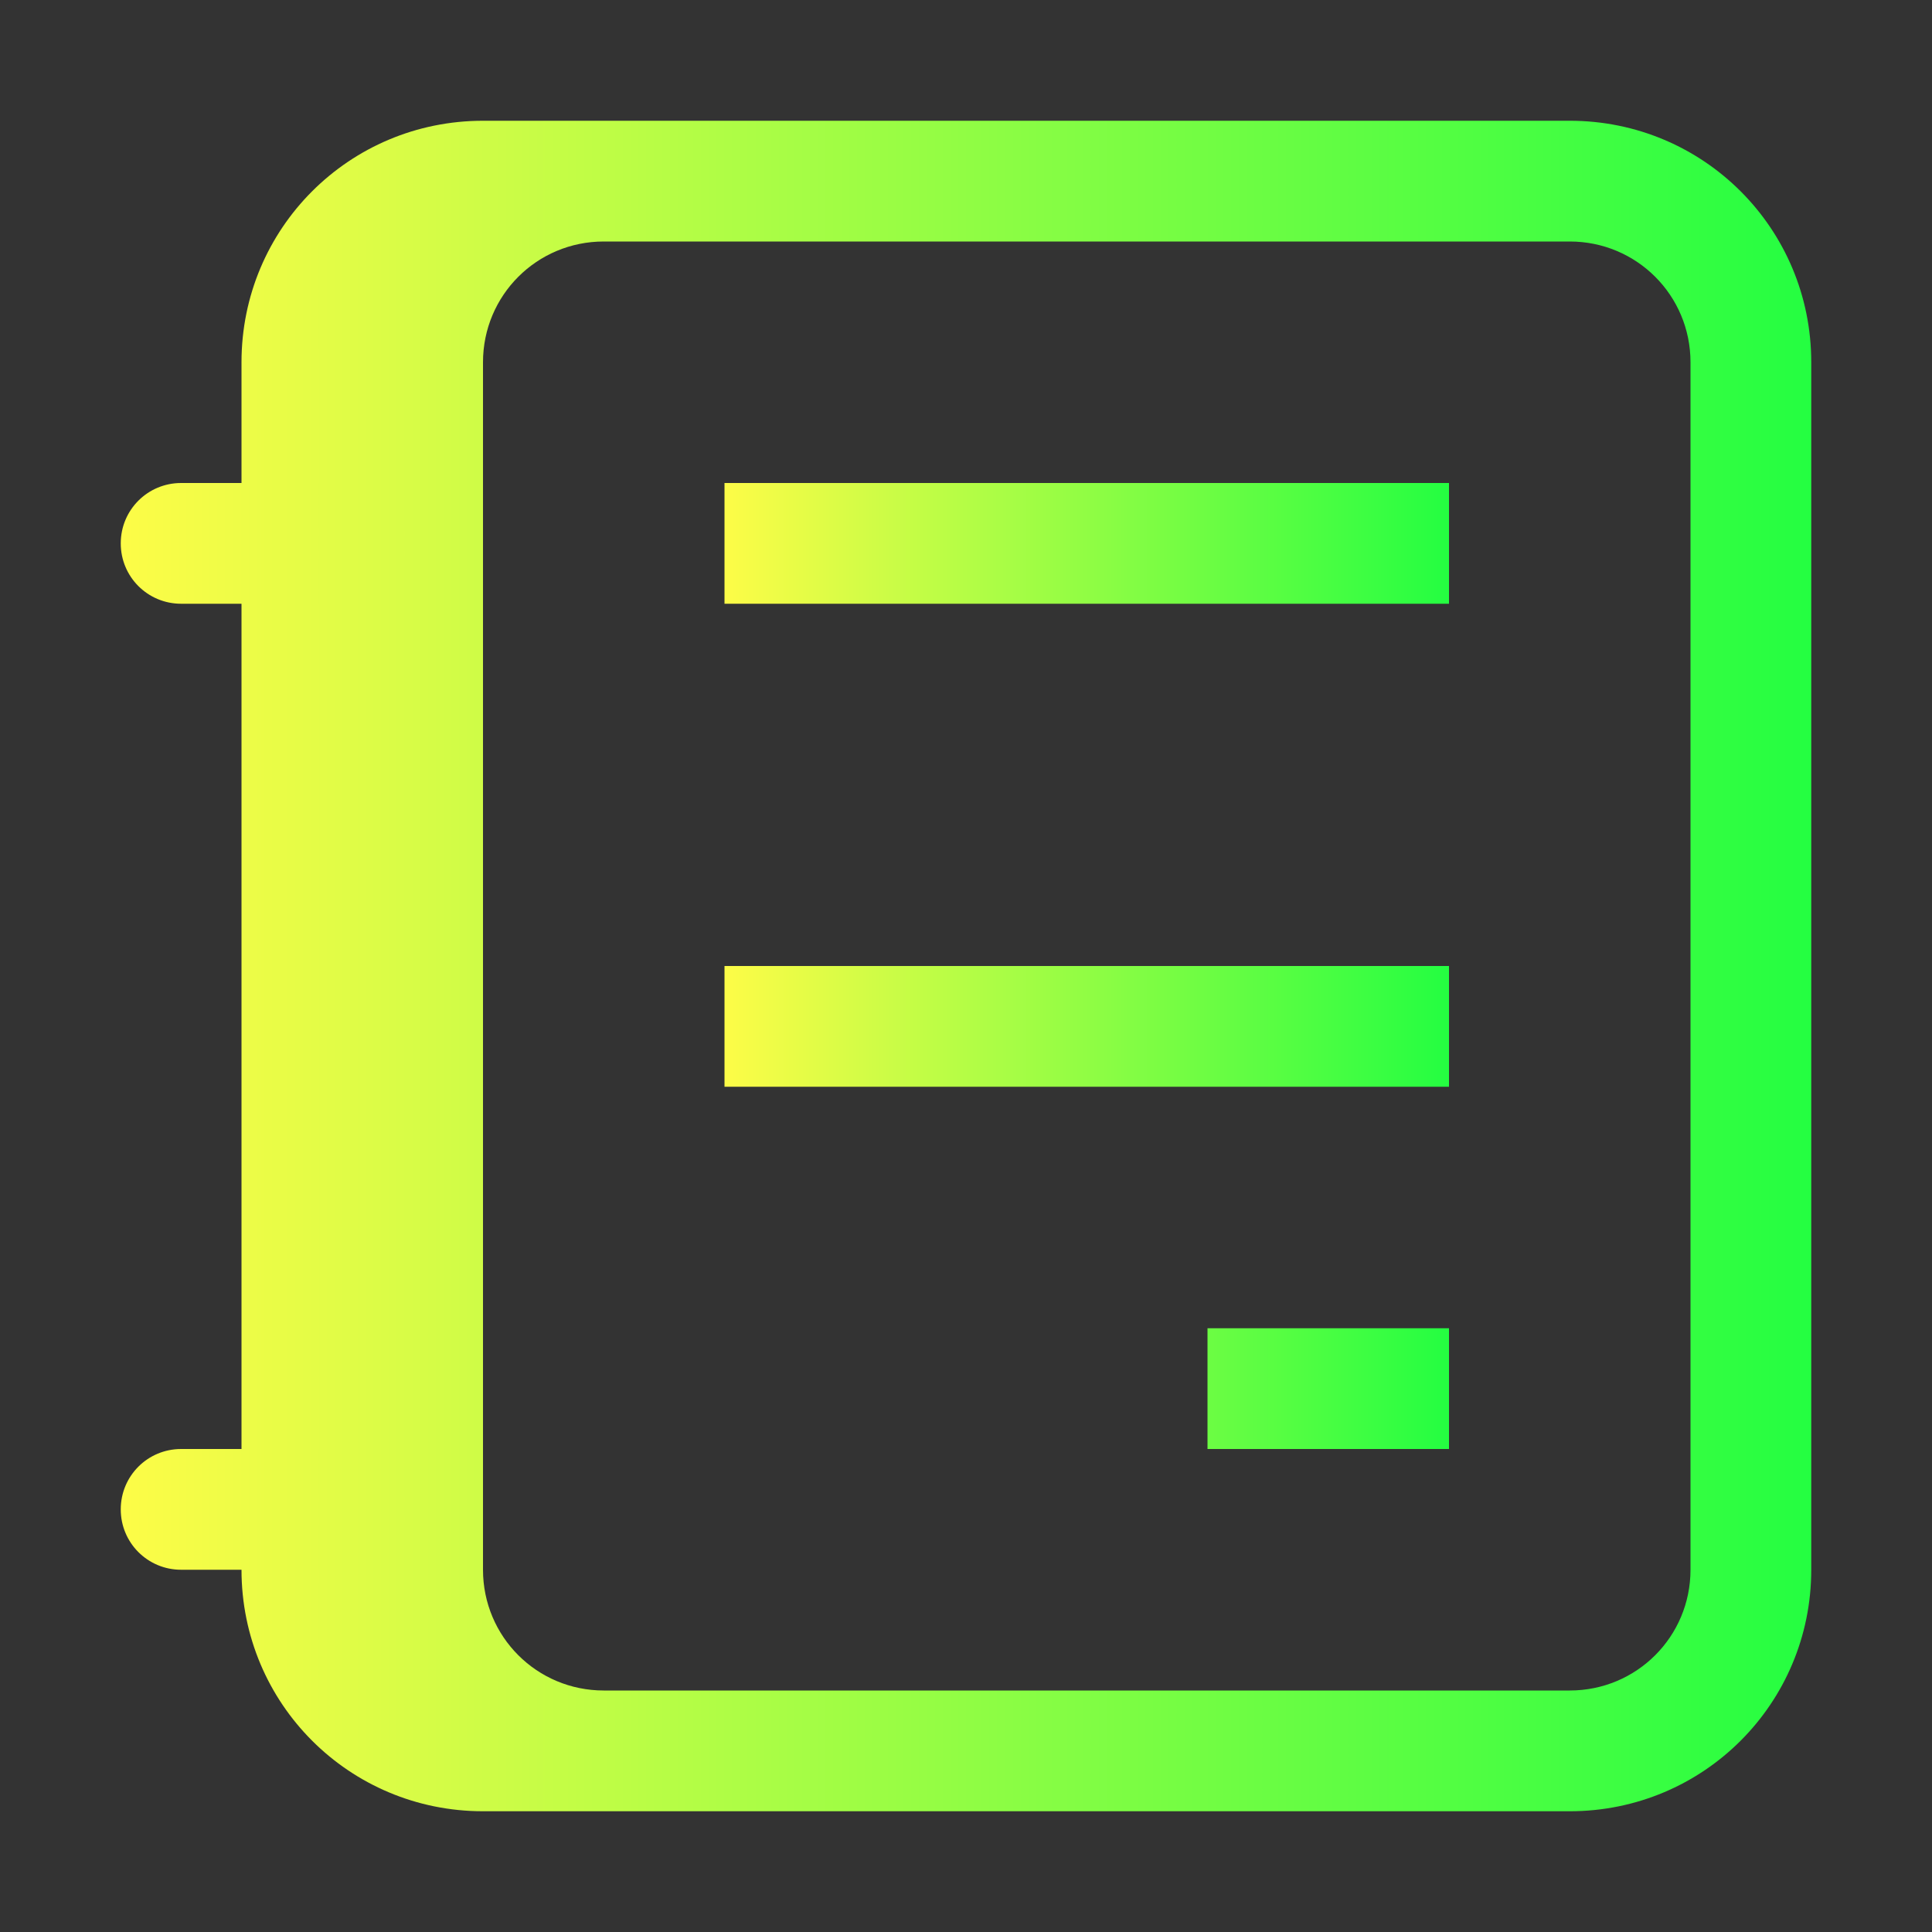 <svg width="16" height="16" viewBox="0 0 16 16" fill="none" xmlns="http://www.w3.org/2000/svg">
<rect x="0" y="0" width="16" height="16" fill="#333333" stroke="none"/>
<path d="M4 1C2.892 1 2 1.892 2 3V4H1.5C1.223 4 1 4.223 1 4.5C1 4.777 1.223 5 1.5 5H2V12H1.5C1.223 12 1 12.223 1 12.5C1 12.777 1.223 13 1.5 13H2C2 14.108 2.892 15 4 15H13C14.108 15 15 14.108 15 13V3C15 1.892 14.108 1 13 1H4ZM5 2H13C13.554 2 14 2.446 14 3V13C14 13.554 13.554 14 13 14H5C4.446 14 4 13.554 4 13V3C4 2.446 4.446 2 5 2Z" fill="url(#paint0_linear_10_11140)"/>
<path d="M6 4V5H12V4H6ZM6 8V9H12V8H6ZM10 11V12H12V11H10Z" fill="url(#paint1_linear_10_11140)"/>
<defs>
<linearGradient id="paint0_linear_10_11140" x1="1" y1="8" x2="15" y2="8" gradientUnits="userSpaceOnUse">
<stop stop-color="#FDFC47"/>
<stop offset="1" stop-color="#24FE41"/>
</linearGradient>
<linearGradient id="paint1_linear_10_11140" x1="6" y1="8" x2="12" y2="8" gradientUnits="userSpaceOnUse">
<stop stop-color="#FDFC47"/>
<stop offset="1" stop-color="#24FE41"/>
</linearGradient>
</defs>
</svg>
